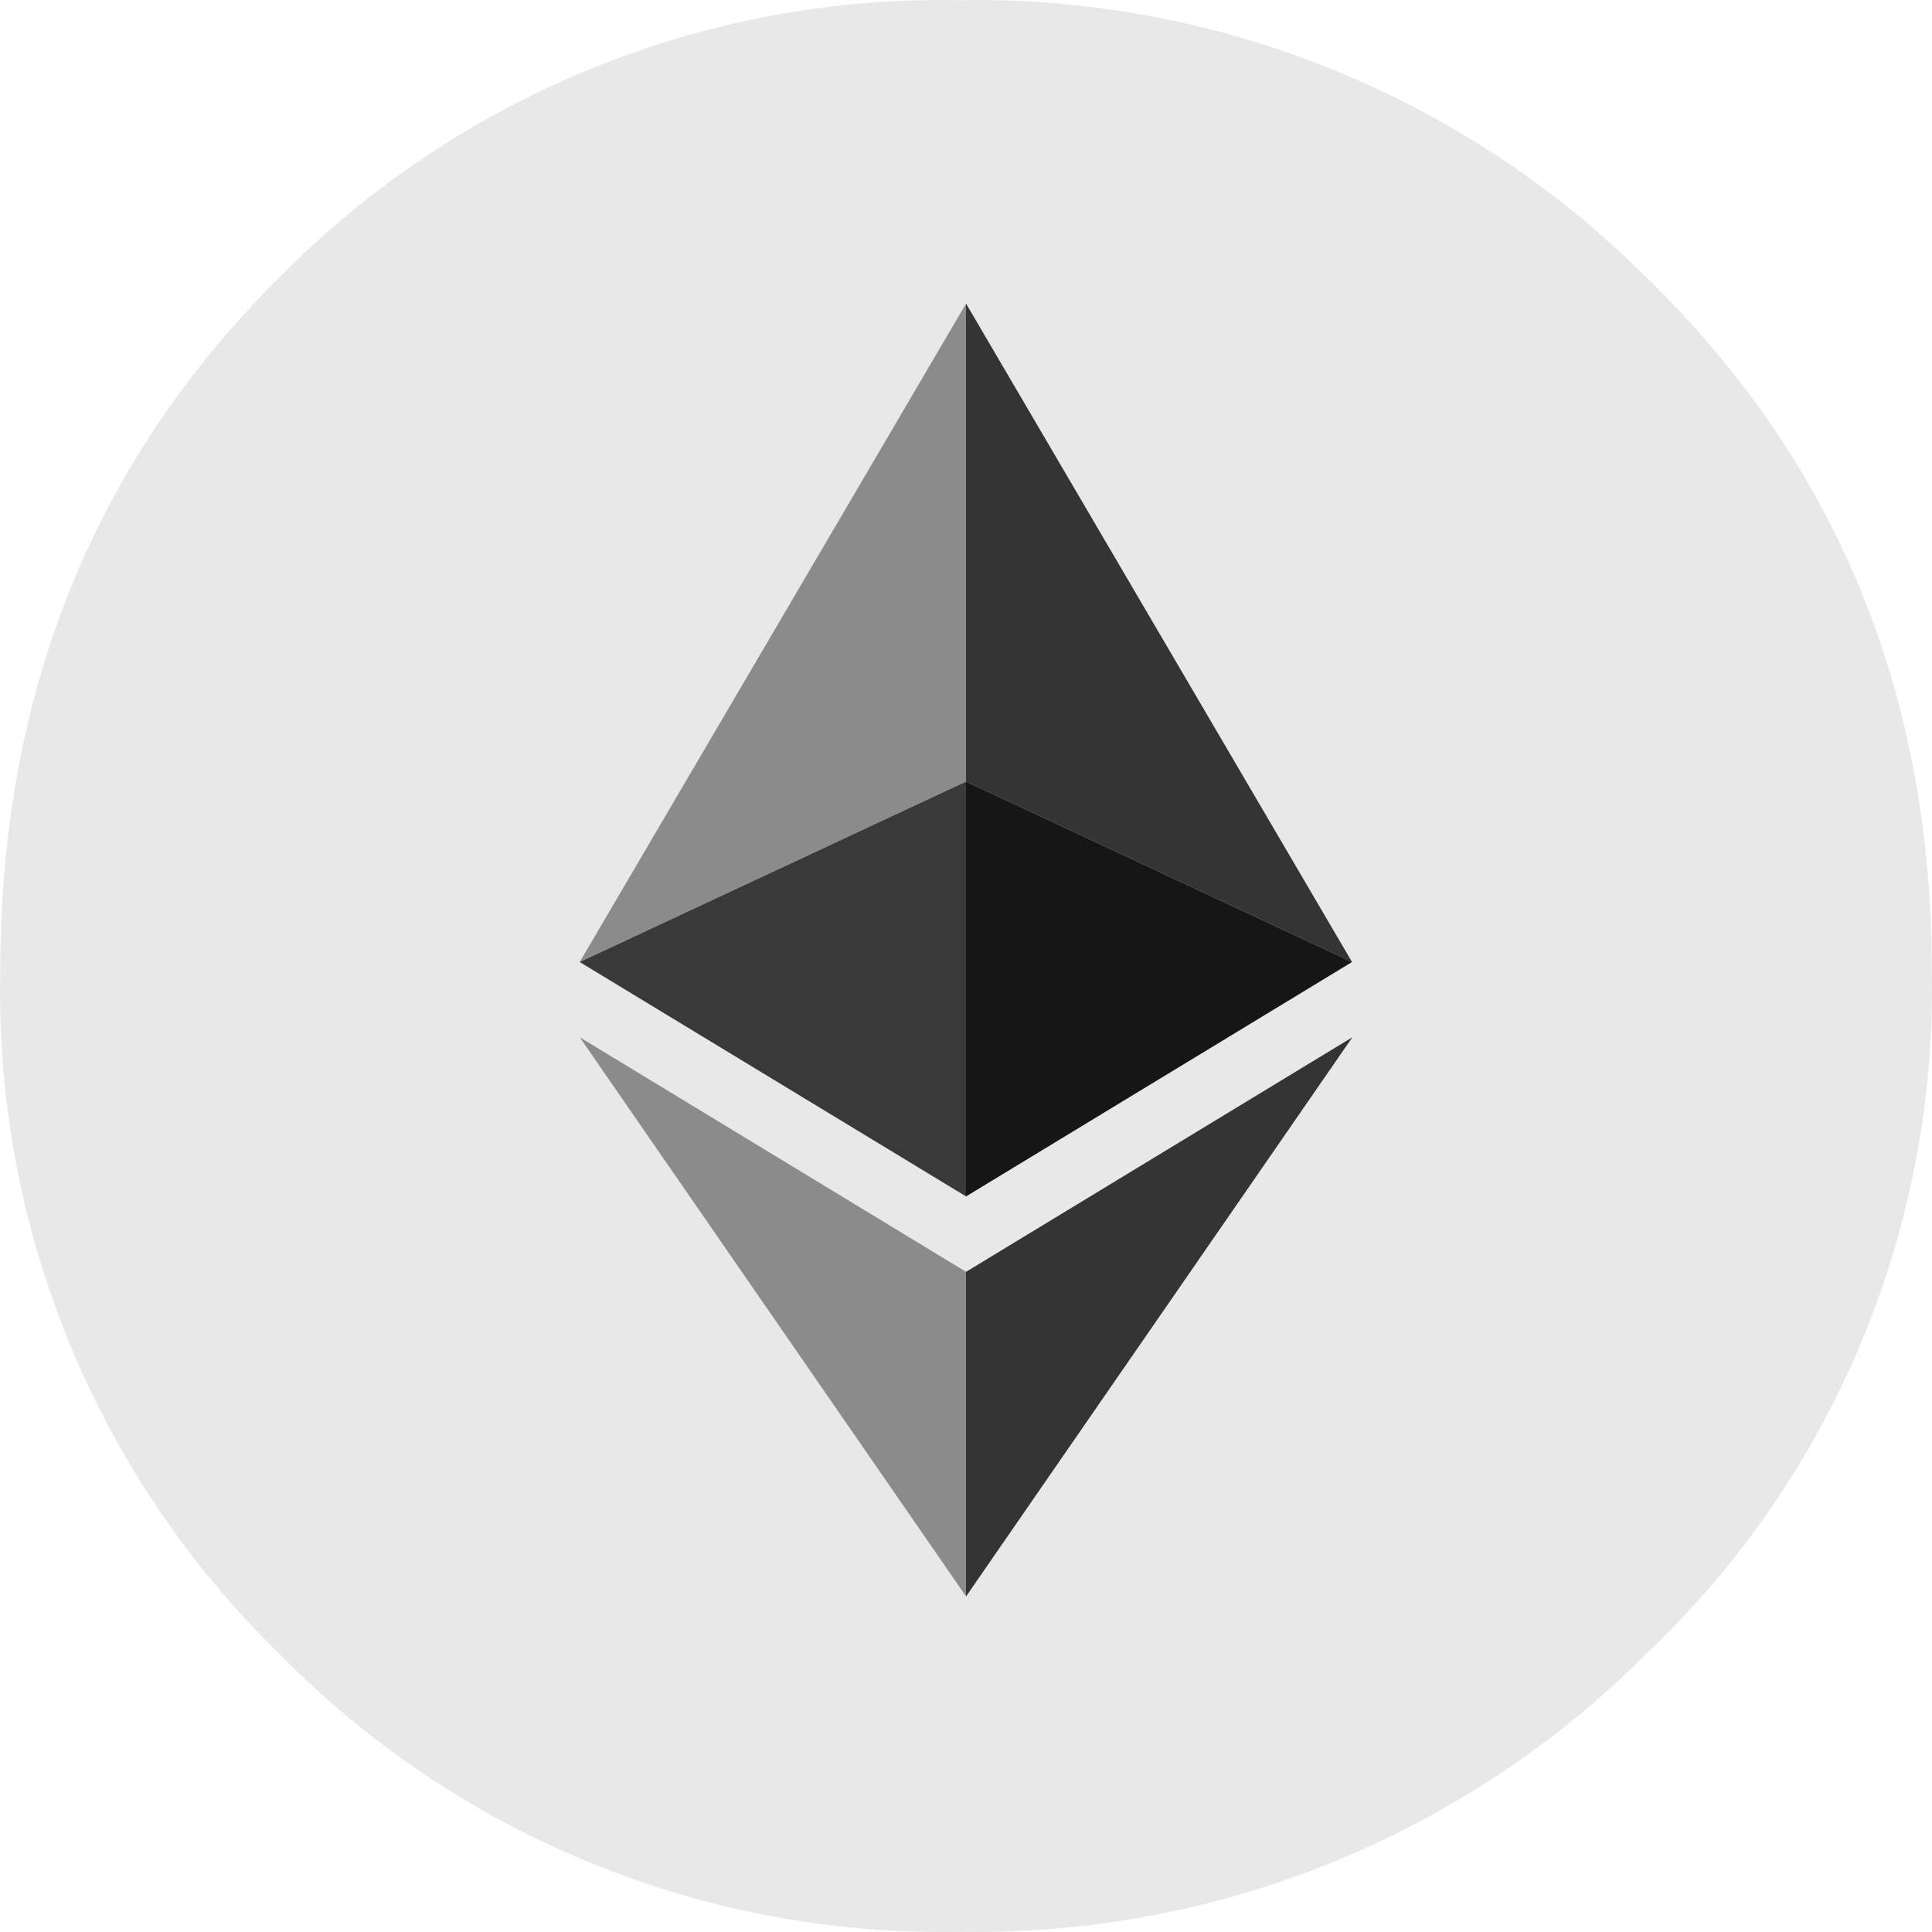 <svg width="100%" height="100%" viewBox="0 0 32 32" fill="none" xmlns="http://www.w3.org/2000/svg">
<path d="M27.271 27.39C25.782 28.883 24.008 30.059 22.055 30.851C20.102 31.642 18.01 32.032 15.904 31.997C13.81 32.038 11.729 31.65 9.79 30.858C7.85 30.066 6.092 28.886 4.624 27.39C3.121 25.925 1.935 24.166 1.14 22.222C0.345 20.278 -0.042 18.191 0.004 16.091C0.004 11.492 1.544 7.661 4.624 4.598C6.093 3.105 7.852 1.927 9.791 1.137C11.73 0.347 13.81 -0.039 15.904 0.003C18.009 -0.033 20.101 0.355 22.053 1.144C24.006 1.933 25.781 3.108 27.271 4.598C30.422 7.661 31.997 11.492 31.997 16.091C32.038 18.2 31.639 20.294 30.825 22.24C30.011 24.186 28.8 25.94 27.271 27.39Z" fill="#E8E8E8"/>
<path d="M16.002 5.027L9.602 15.934L16.002 12.945V5.027Z" fill="#8B8B8B"/>
<path d="M16.002 12.945L9.602 15.934L16.002 19.817V12.945Z" fill="#393939"/>
<path d="M16 5.027V12.945L22.394 15.934L16 5.027Z" fill="#343434"/>
<path d="M16 12.945V19.817L22.394 15.934L16 12.945Z" fill="#161616"/>
<path d="M9.602 17.18L16.002 26.443V21.066L9.602 17.18Z" fill="#8B8B8B"/>
<path d="M22.4 17.18L16 21.066V26.443L22.4 17.18Z" fill="#343434"/>
</svg>
